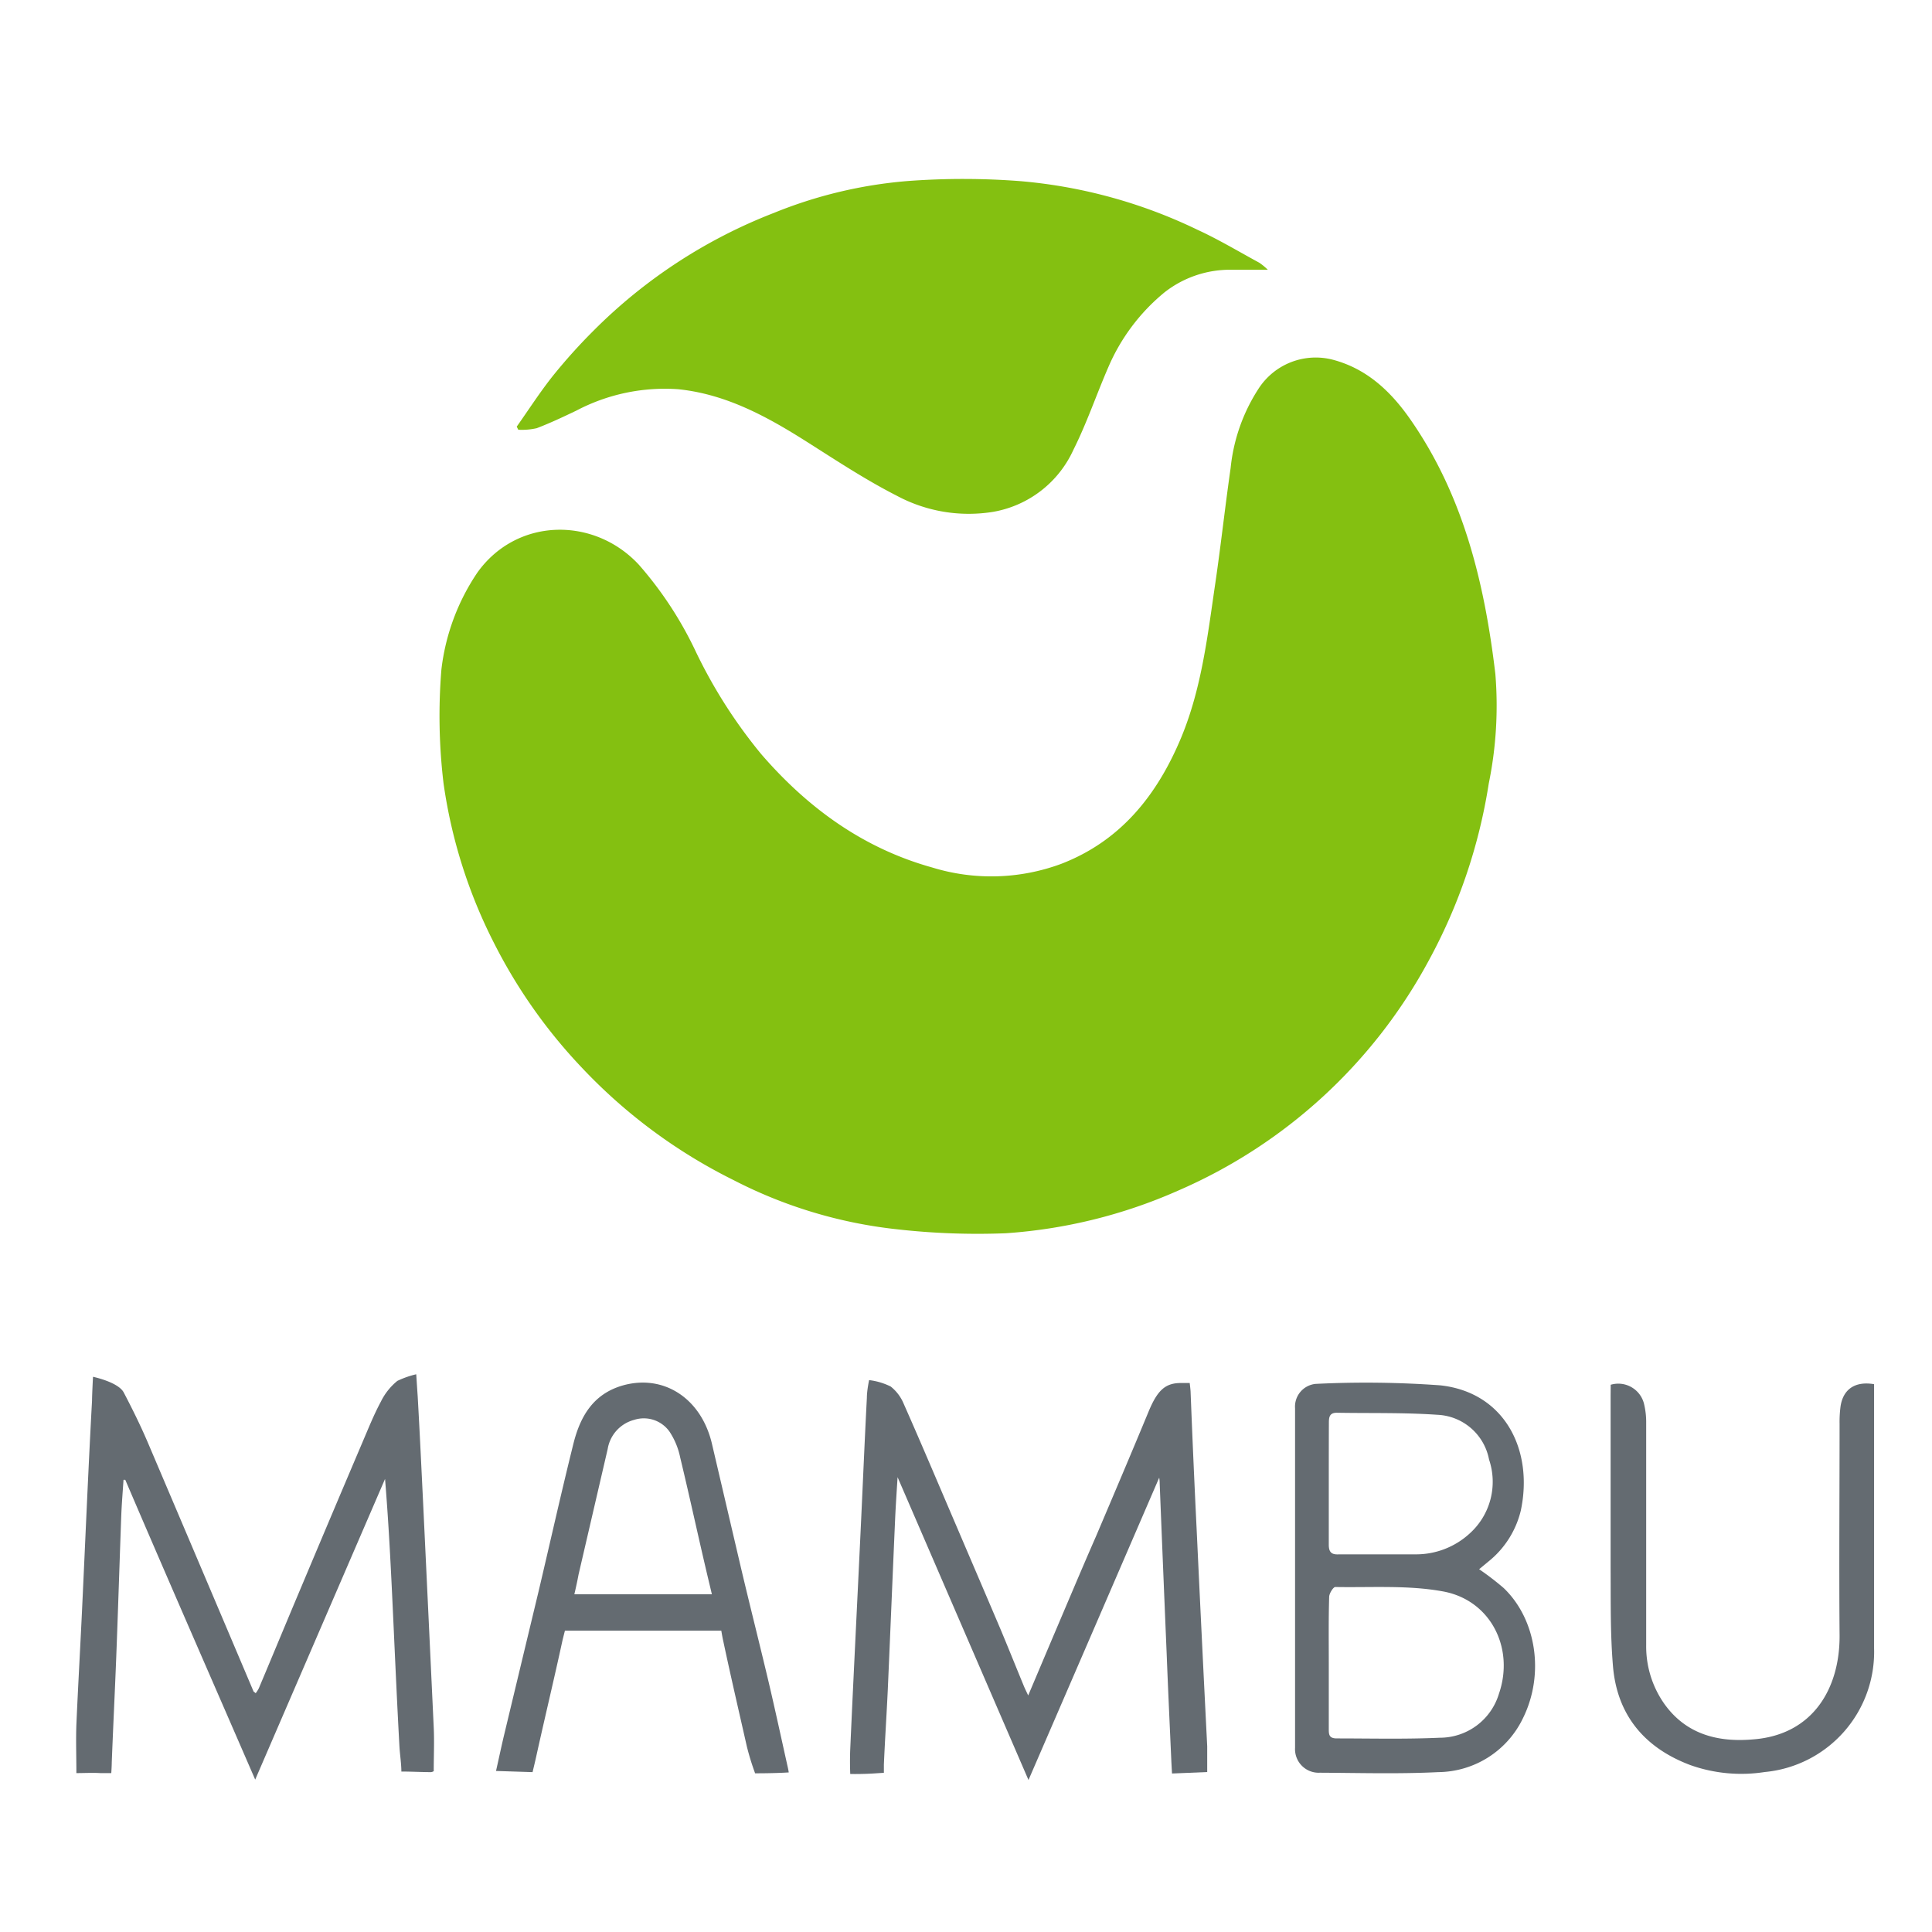 <svg xmlns="http://www.w3.org/2000/svg" viewBox="0 0 198.8 198.8"><defs><style>.cls-1{fill:#84c011;}.cls-2{fill:#646b71;}</style></defs><title>mambu-logo_200x200_square</title><g id="Guidelines"><g id="lTm1To.tif"><path class="cls-1" d="M45.42,68.89a22.45,22.45,0,0,1,3.72-10c4.08-5.67,12-5.73,16.59-.79a38.3,38.3,0,0,1,5.89,9,51.71,51.71,0,0,0,6.71,10.5c4.78,5.53,10.48,9.68,17.58,11.66a20.7,20.7,0,0,0,13.26-.36c6.17-2.37,9.91-7.11,12.37-13,2.13-5.13,2.73-10.59,3.53-16,.57-3.91,1-7.84,1.56-11.74A18.36,18.36,0,0,1,129.5,40a7,7,0,0,1,7.59-3c3.52.91,6,3.25,8,6.11,5.5,7.87,7.67,16.9,8.78,26.24a40,40,0,0,1-.68,11.28A56.06,56.06,0,0,1,147,98.87a53.36,53.36,0,0,1-25.79,23.65,52.55,52.55,0,0,1-17.72,4.38,73.85,73.85,0,0,1-11.12-.4,47.84,47.84,0,0,1-16.87-5.06,55,55,0,0,1-15.64-11.59,53.89,53.89,0,0,1-9-12.76,52.17,52.17,0,0,1-5.22-16.48A58.41,58.41,0,0,1,45.42,68.89Z"/><path class="cls-1" d="M105,18.64a52,52,0,0,1,18.21,5c2.18,1,4.26,2.25,6.38,3.4a6.71,6.71,0,0,1,.87.72c-1.43,0-2.53,0-3.63,0a10.91,10.91,0,0,0-7,2.32,20.29,20.29,0,0,0-5.78,7.69c-1.23,2.83-2.22,5.77-3.6,8.52a11.17,11.17,0,0,1-8.27,6.38A15.66,15.66,0,0,1,92.26,51c-3.14-1.6-6.1-3.55-9.08-5.44-4.15-2.64-8.41-5-13.4-5.51a19.54,19.54,0,0,0-10.47,2.2c-1.34.64-2.69,1.28-4.08,1.81a6.94,6.94,0,0,1-1.9.16l-.16-.32c1.23-1.74,2.39-3.55,3.71-5.21a57.27,57.27,0,0,1,4.17-4.64A53.45,53.45,0,0,1,79.63,21.91a46.43,46.43,0,0,1,13.74-3.28A76.74,76.74,0,0,1,105,18.64Z"/></g><g id="ojH43F"><path class="cls-2" d="M26.26,183.12c-4.53-10.44-9-20.64-13.37-30.85h-.18c-.08,1.21-.18,2.41-.23,3.62-.18,4.88-.33,9.76-.52,14.64-.14,3.6-.32,7.21-.46,10.81,0,.39-.05,1.11-.05,1.11s-.7,0-1.12,0c-.82-.05-1.64,0-2.47,0,0-1.73-.06-3.36,0-5,.18-4.13.42-8.25.61-12.38.33-7,.62-14,1-20.94,0-.6.1-2.46.1-2.46s2.59.54,3.16,1.61c.87,1.66,1.7,3.34,2.44,5.06Q20.64,161.19,26.07,174c0,.06.1.1.24.23a3.49,3.49,0,0,0,.32-.5c1.47-3.49,2.92-7,4.39-10.48q3.14-7.47,6.31-14.92c.59-1.38,1.15-2.78,1.86-4.1a6.33,6.33,0,0,1,1.7-2.14,9.56,9.56,0,0,1,1.94-.68s.1,1.54.15,2.26c.21,3.67.38,7.35.56,11q.55,11.53,1.09,23.07c.07,1.49,0,3,0,4.51a.72.72,0,0,1-.27.1c-.94,0-2-.06-3.06-.06,0-.81-.15-1.73-.2-2.61-.22-4-.4-8-.58-11.93-.24-5.17-.47-10.35-.9-15.57Z"/><path class="cls-2" d="M119.28,152.05c-4.5,10.42-8.91,20.63-13.45,31.11L92.36,152c-.1,1.6-.19,2.92-.25,4.25-.26,5.89-.5,11.78-.76,17.67-.12,2.56-.29,5.1-.4,7.66,0,.3,0,.84,0,.84l-.8.05c-1.36.1-2.66.07-2.66.07s-.06-1.22,0-2.59c.33-7.42.71-14.85,1.06-22.28.22-4.61.41-9.23.65-13.84,0-.75.23-1.82.23-1.82a6.82,6.82,0,0,1,2.22.66A4.42,4.42,0,0,1,93,144.47c1.87,4.22,3.66,8.47,5.48,12.71,1.49,3.49,3,7,4.47,10.46.81,1.93,1.59,3.88,2.39,5.82.11.27.24.53.46,1l2.42-5.72c1.52-3.56,3-7.1,4.56-10.66,1.82-4.28,3.64-8.56,5.42-12.86.92-2.21,1.74-2.93,3.38-2.91l.84,0s.08.65.09.9q.28,7.15.63,14.3.52,11.09,1.08,22.17c0,.11,0,.23,0,.34,0,1.22,0,2.32,0,2.32l-2.38.1-1.24.05s-.06-1-.08-1.49c-.16-3.6-.33-7.2-.47-10.81q-.37-8.78-.72-17.56A3.42,3.42,0,0,0,119.28,152.05Z"/><path class="cls-2" d="M152.2,161.47a28.68,28.68,0,0,1,2.53,1.94c3.37,3.23,4.21,8.85,2,13.35a9.77,9.77,0,0,1-8.75,5.59c-4,.2-8.12.08-12.17.06a2.43,2.43,0,0,1-2.55-2.57q0-17.46,0-34.93a2.35,2.35,0,0,1,2.12-2.51,105.52,105.52,0,0,1,12.83.15c6.62.72,9.6,6.65,8.28,12.88a9.59,9.59,0,0,1-3.31,5.23ZM136.73,171q0,3.44,0,6.88c0,.57,0,1,.82,1,3.53,0,7.06.09,10.59-.07a6.35,6.35,0,0,0,6.1-4.53c1.61-4.66-.83-9.61-5.73-10.52-3.61-.67-7.4-.39-11.11-.46-.21,0-.62.66-.63,1C136.7,166.6,136.73,168.82,136.73,171Zm0-18.37c0,2.1,0,4.21,0,6.31,0,.78.28,1.05,1.06,1,2.63,0,5.25,0,7.88,0a8.15,8.15,0,0,0,5.55-2.14,7.15,7.15,0,0,0,2-7.62,5.66,5.66,0,0,0-5.32-4.6c-3.44-.24-6.9-.15-10.35-.21-.77,0-.81.49-.81,1.06C136.73,148.54,136.73,150.61,136.73,152.67Z"/><path class="cls-2" d="M81.16,182.38c-1.57.1-3.46.09-3.46.09a26.17,26.17,0,0,1-.85-2.76c-.82-3.62-1.66-7.23-2.43-10.86-.09-.39-.2-1.06-.2-1.06l-1.09,0q-7,0-14,0l-1,0s-.16.63-.25,1c-.84,3.88-1.77,7.74-2.63,11.62-.19.88-.45,1.94-.45,1.94l-3.76-.12c.27-1.19.52-2.38.8-3.57q1.78-7.42,3.57-14.87c1.2-5.07,2.33-10.16,3.59-15.22.69-2.77,2-5.11,5.05-6,4.22-1.21,8.11,1.3,9.21,6,1,4.27,2,8.55,3,12.82.93,3.94,1.93,7.87,2.86,11.81.65,2.77,1.25,5.55,1.87,8.33C81.05,181.79,81.13,182.14,81.16,182.38ZM59.1,164.05H73.25c-.14-.62-.25-1.05-.35-1.48-1-4.2-1.9-8.41-2.91-12.6a7.54,7.54,0,0,0-1.1-2.66,3.24,3.24,0,0,0-3.63-1.21,3.72,3.72,0,0,0-2.73,3c-1,4.31-2,8.62-3,12.93C59.41,162.68,59.27,163.32,59.1,164.05Z"/><path class="cls-2" d="M165.74,142.49a2.73,2.73,0,0,1,3.42,1.93,8,8,0,0,1,.23,2q0,11.44,0,22.88a10.25,10.25,0,0,0,1.85,6c2.24,3.16,5.53,4,9.16,3.68,6.19-.47,8.93-5.3,8.89-10.72-.06-7.25,0-14.5,0-21.75a12,12,0,0,1,.1-1.8c.27-1.77,1.5-2.61,3.45-2.28v1.18q0,13,0,26a12.41,12.41,0,0,1-11.26,12.73,15.66,15.66,0,0,1-7.66-.72c-4.7-1.77-7.54-5.15-7.95-10.21-.28-3.36-.22-6.75-.24-10.13,0-5.9,0-11.8,0-17.7Z"/></g></g></svg>
